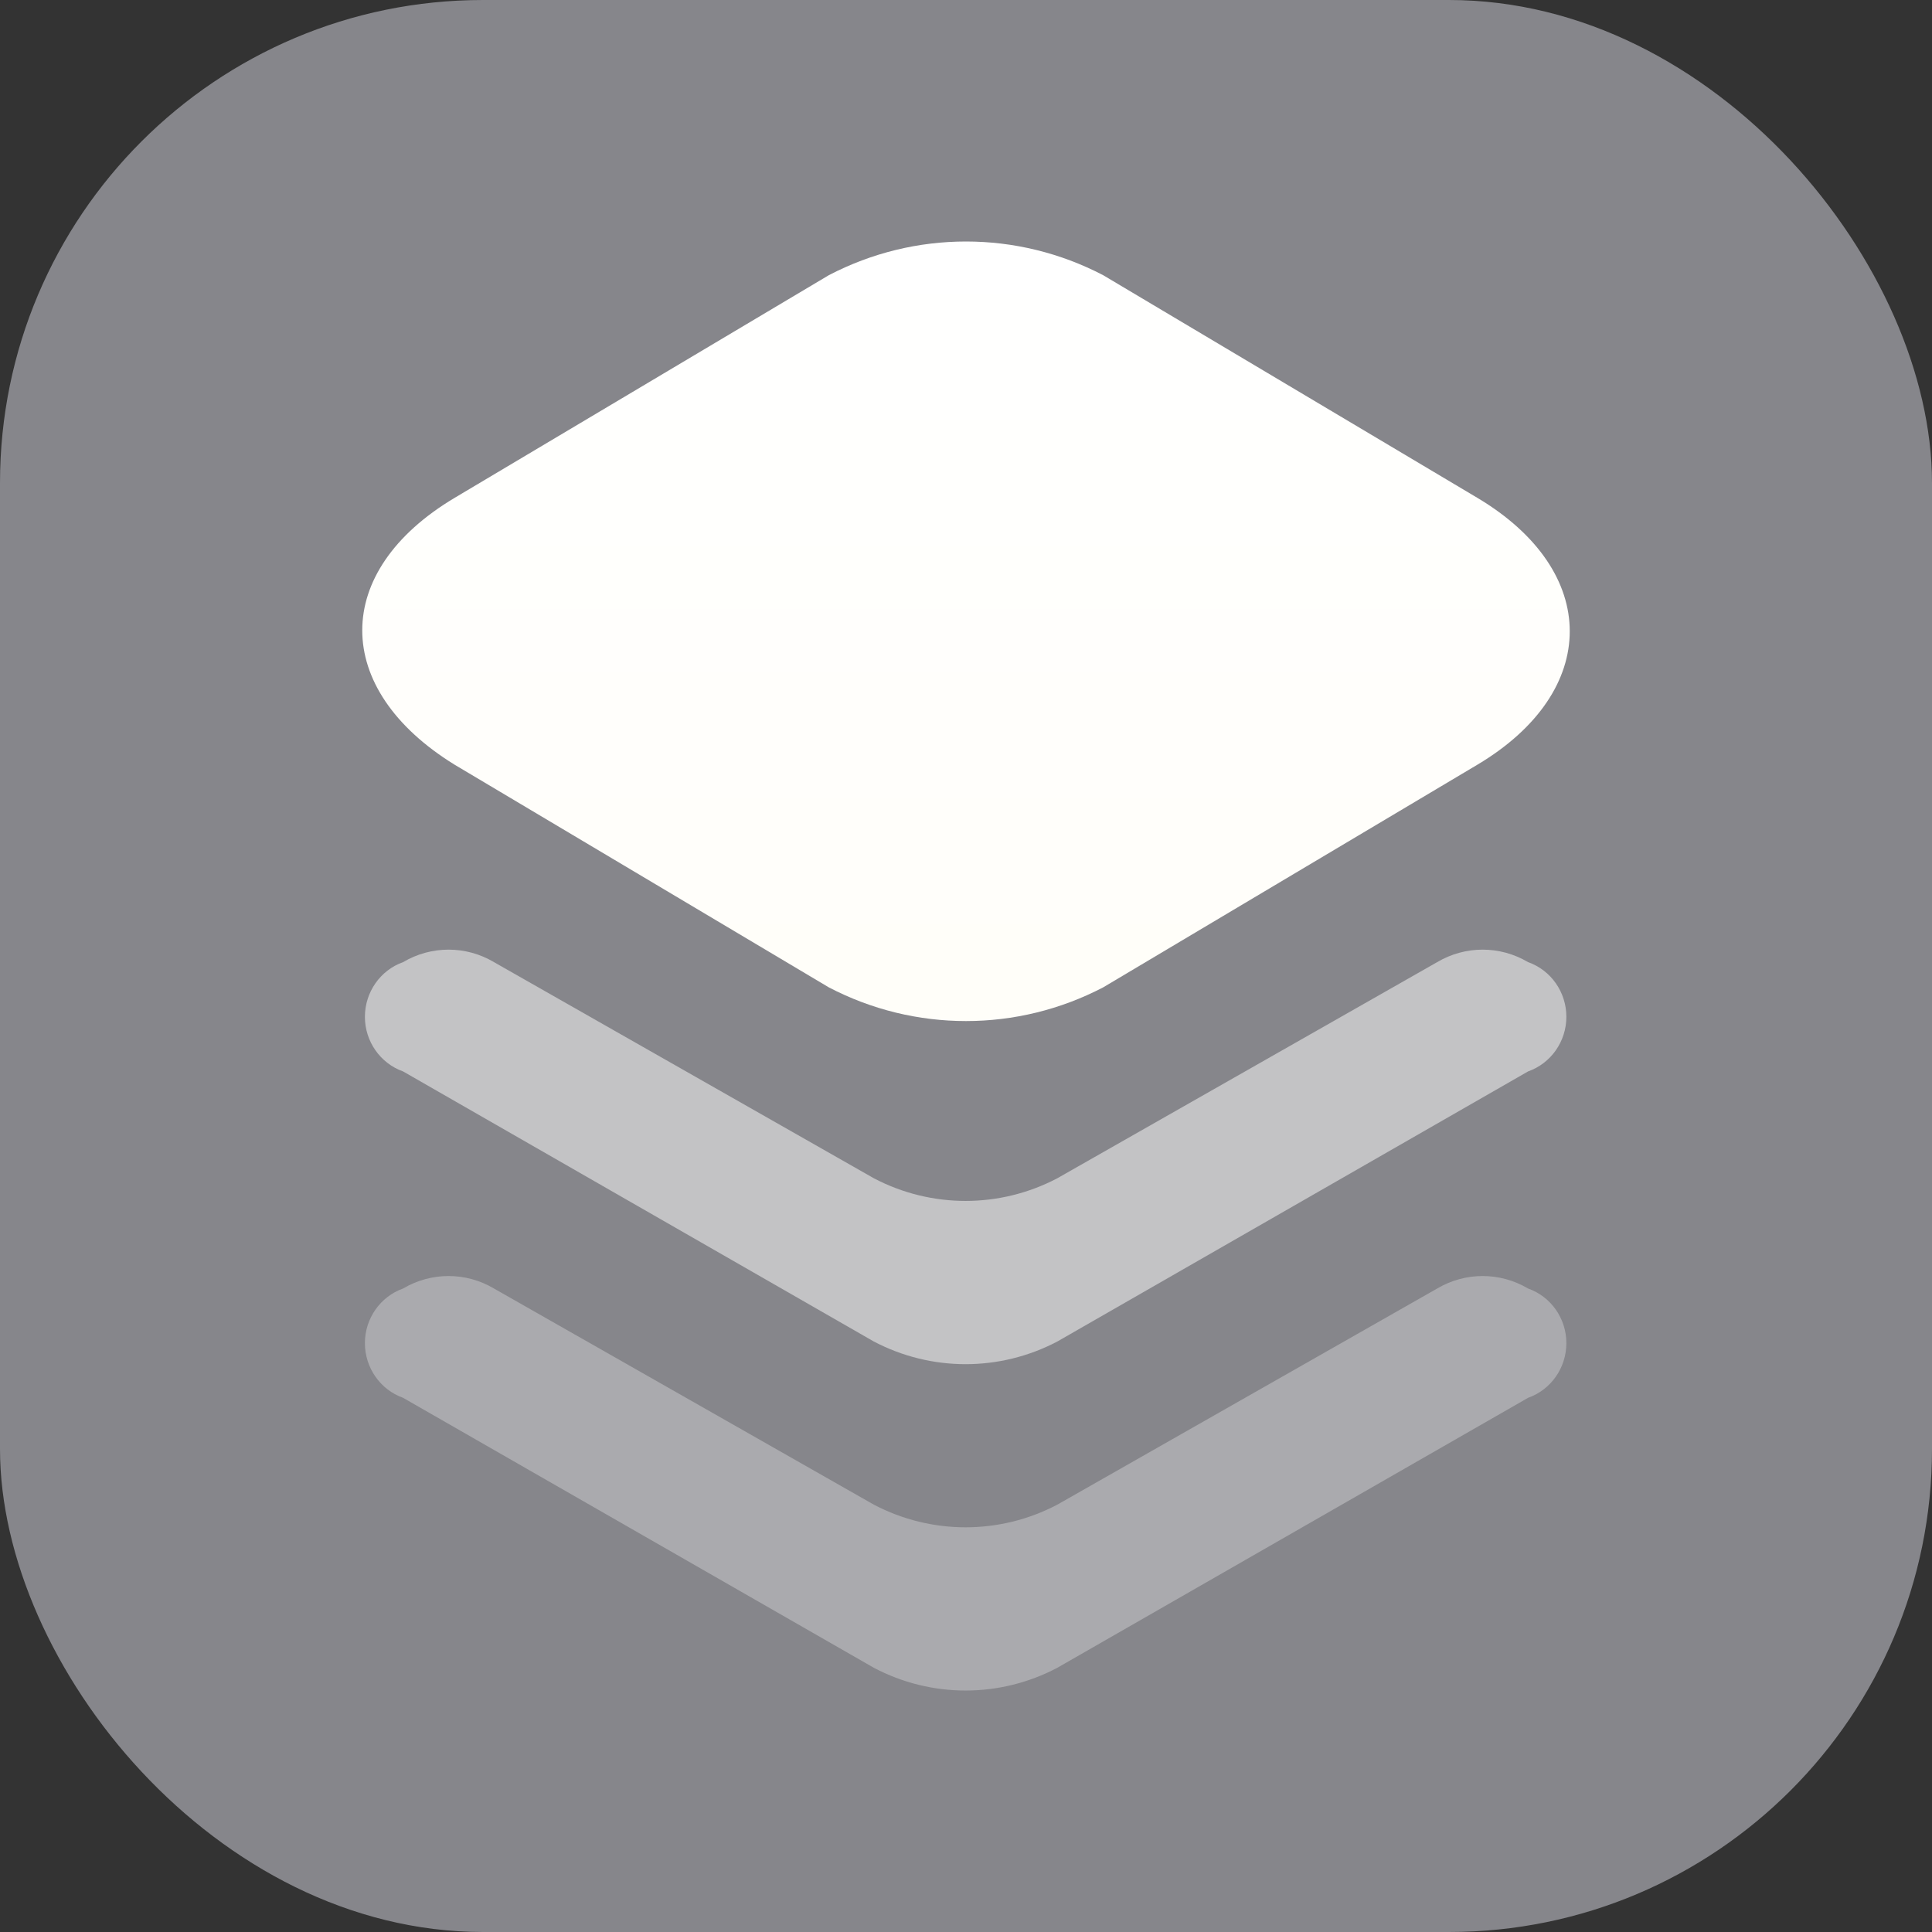 <svg xmlns="http://www.w3.org/2000/svg" width="16" height="16" viewBox="0 0 16 16">
  <rect x="0" y="0" width="16" height="16" fill="#333333" stroke="none"/>
  <defs>
    <linearGradient id="dashboard@3x-a" x1="51.517%" x2="51.517%" y1="94.293%" y2=".139%">
      <stop offset="0%" stop-color="#FFFEF9"/>
      <stop offset="100%" stop-color="#FFF"/>
    </linearGradient>
  </defs>
  <g fill="none" fill-rule="evenodd">
    <rect width="16" height="16" fill="#86868B" rx="4"/>
    <g transform="translate(3 2)">
      <path fill="url(#dashboard@3x-a)" d="M0.765,4.333 L3.864,6.177 C4.577,6.549 5.423,6.549 6.136,6.177 L9.235,4.333 C10.255,3.725 10.255,2.731 9.235,2.123 L6.136,0.279 C5.423,-0.093 4.577,-0.093 3.864,0.279 L0.765,2.123 C-0.255,2.731 -0.255,3.704 0.765,4.333 Z"/>
      <path fill="#FFF" d="M8.902,5.968 C9.135,5.83 9.422,5.83 9.655,5.968 L9.655,5.968 C9.845,6.035 9.972,6.217 9.972,6.421 C9.972,6.624 9.845,6.806 9.655,6.873 L9.655,6.873 L5.756,9.11 C5.28,9.36 4.713,9.36 4.237,9.11 L4.237,9.11 L0.338,6.873 C0.149,6.806 0.022,6.624 0.022,6.421 C0.022,6.217 0.149,6.035 0.338,5.968 L0.338,5.968 C0.571,5.83 0.859,5.83 1.091,5.968 L4.237,7.758 C4.713,8.008 5.28,8.008 5.756,7.758 L8.902,5.968 Z" opacity=".5"/>
      <path fill="#FFF" d="M8.902,8.671 C9.135,8.533 9.422,8.533 9.655,8.671 L9.655,8.671 C9.845,8.738 9.972,8.92 9.972,9.123 C9.972,9.327 9.845,9.509 9.655,9.576 L9.655,9.576 L5.756,11.812 C5.28,12.063 4.713,12.063 4.237,11.812 L4.237,11.812 L0.338,9.576 C0.149,9.509 0.022,9.327 0.022,9.123 C0.022,8.92 0.149,8.738 0.338,8.671 L0.338,8.671 C0.571,8.533 0.859,8.533 1.091,8.671 L4.237,10.461 C4.713,10.711 5.28,10.711 5.756,10.461 L8.902,8.671 Z" opacity=".3"/>
    </g>
  </g>
</svg>
